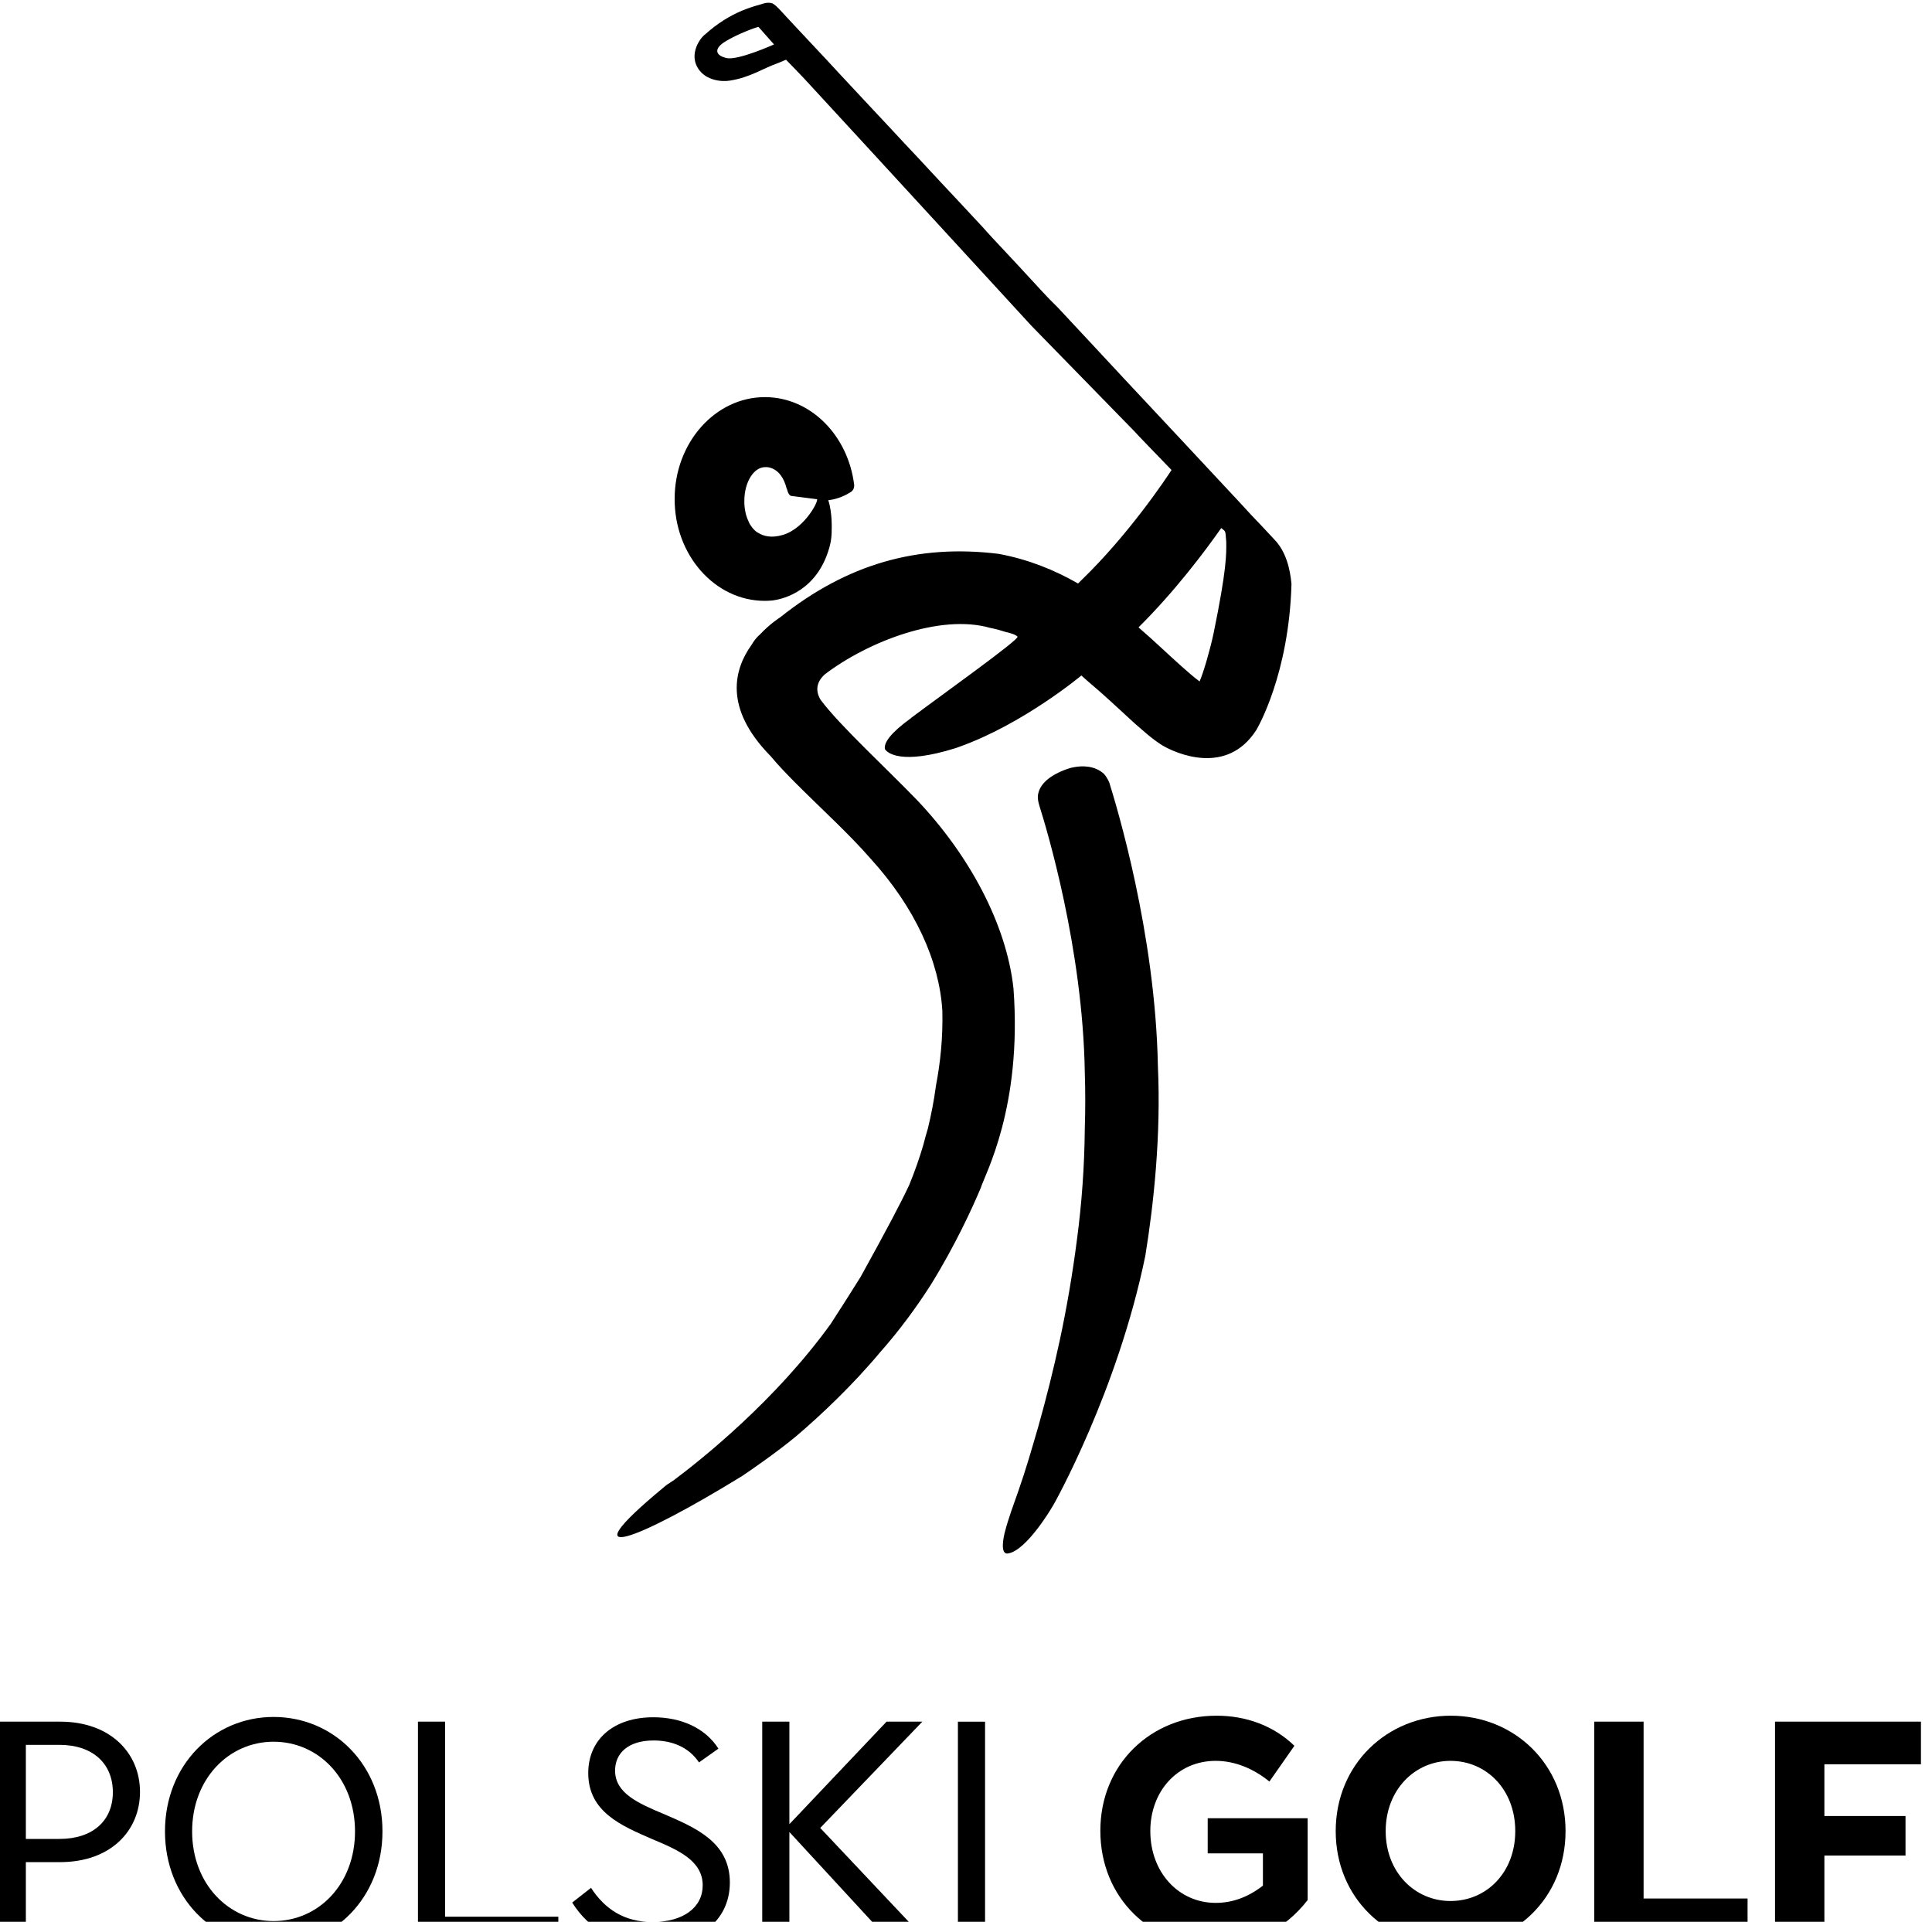 <svg
   width="100.533"
   height="100"
   viewBox="0 0 100.533 100"
   version="1.1"
   xml:space="preserve"
   style="clip-rule:evenodd;fill-rule:evenodd;stroke-linejoin:round;stroke-miterlimit:2"
   id="svg15"
   xmlns="http://www.w3.org/2000/svg"
   xmlns:svg="http://www.w3.org/2000/svg"><defs
   id="defs15" /> <g
   transform="translate(-1938,-22)"
   id="g15"
   style="fill:#000000"> <g
   transform="matrix(1,0,0,1.804,1858,0)"
   id="g14"
   style="fill:#000000"> <g
   id="Logo"
   transform="matrix(0.071,0,0,0.04,66.77,4.973)"
   style="fill:#000000"> <g
   transform="matrix(4.167,0,0,4.167,229.932,1495.74)"
   id="g1"
   style="fill:#000000"> <path
   d="m 0,2.606 c 5.915,0 9.387,-3.202 9.387,-8.085 0,-4.937 -3.527,-8.193 -9.387,-8.193 H -5.914 V 2.606 Z M -10.689,-17.688 H 0.109 c 8.898,0 14.053,5.481 14.053,12.154 0,6.729 -5.155,12.155 -14.053,12.155 h -6.023 v 13.673 h -4.775 z"
   style="fill:#000000;fill-rule:nonzero"
   id="path1" /> </g> <g
   transform="matrix(4.167,0,0,4.167,446.527,1501.17)"
   id="g2"
   style="fill:#000000"> <path
   d="m 0,0 c 0,-9.115 -6.403,-15.519 -14.325,-15.519 -7.868,0 -14.324,6.404 -14.324,15.519 0,9.116 6.456,15.519 14.324,15.519 C -6.403,15.519 0,9.116 0,0 m -33.424,0 c 0,-11.503 8.572,-19.805 19.099,-19.805 10.581,0 19.154,8.302 19.154,19.805 0,11.503 -8.573,19.805 -19.154,19.805 -10.527,0 -19.099,-8.302 -19.099,-19.805"
   style="fill:#000000;fill-rule:nonzero"
   id="path2" /> </g> <g
   transform="matrix(4.167,0,0,4.167,492.658,1580.3)"
   id="g3"
   style="fill:#000000"> <path
   d="m 0,-37.982 h 4.775 v 33.75 H 24.688 V 0 H 0 Z"
   style="fill:#000000;fill-rule:nonzero"
   id="path3" /> </g> <g
   transform="matrix(4.167,0,0,4.167,605.703,1449.62)"
   id="g4"
   style="fill:#000000"> <path
   d="m 0,24.689 3.31,-2.551 c 2.441,3.691 5.86,5.915 10.798,5.915 5.48,0 8.844,-2.551 8.844,-6.348 0,-4.287 -4.341,-6.132 -8.953,-8.031 C 8.682,11.395 2.822,9.007 2.822,2.28 c 0,-5.807 4.449,-9.659 11.449,-9.659 4.883,0 9.115,1.844 11.448,5.426 l -3.418,2.387 c -1.845,-2.713 -4.829,-3.798 -7.976,-3.798 -4.504,0 -6.783,2.225 -6.783,5.209 0,3.907 4.016,5.644 8.627,7.542 5.481,2.333 11.558,4.829 11.558,11.829 0,6.729 -5.643,10.852 -13.511,10.852 C 7.759,32.068 2.984,29.355 0,24.689"
   style="fill:#000000;fill-rule:nonzero"
   id="path4" /> </g> <g
   transform="matrix(4.167,0,0,4.167,744.979,1580.3)"
   id="g5"
   style="fill:#000000"> <path
   d="m 0,-37.982 h 4.775 v 17.743 l 17.092,-17.743 h 6.294 L 10.201,-19.587 28.975,0 H 22.464 L 4.775,-18.882 V 0 H 0 Z"
   style="fill:#000000;fill-rule:nonzero"
   id="path5" /> </g> <g
   transform="matrix(4.167,0,0,4.167,0,1230.67)"
   id="g6"
   style="fill:#000000"> <rect
   x="213.197"
   y="45.928"
   width="4.775"
   height="37.982"
   style="fill:#000000"
   id="rect5" /> </g> <g
   transform="matrix(4.167,0,0,4.167,992.775,1500.95)"
   id="g7"
   style="fill:#000000"> <path
   d="m 0,-0.055 c 0,-11.503 8.844,-19.913 20.456,-19.913 5.101,0 9.984,1.682 13.674,5.209 l -4.395,6.185 c -2.768,-2.224 -6.077,-3.581 -9.442,-3.581 -6.728,0 -11.503,5.263 -11.503,12.155 0,7.162 4.992,12.424 11.503,12.424 2.985,0 5.752,-1.03 8.302,-2.984 V 3.852 h -9.712 v -6.078 h 17.58 V 11.936 C 32.339,17.145 26.587,19.913 20.13,19.913 8.953,19.913 0,11.611 0,-0.055"
   style="fill:#000000;fill-rule:nonzero"
   id="path6" /> </g> <g
   transform="matrix(4.167,0,0,4.167,1296.87,1500.72)"
   id="g8"
   style="fill:#000000"> <path
   d="m 0,0.055 c 0,-7.163 -5.046,-12.154 -11.395,-12.154 -6.24,0 -11.395,4.991 -11.395,12.154 0,7.162 5.155,12.1 11.395,12.1 C -5.046,12.155 0,7.217 0,0.055 m -31.58,0 c 0,-11.558 9.062,-19.968 20.24,-19.968 11.177,0 20.184,8.41 20.184,19.968 0,11.611 -9.007,19.913 -20.184,19.913 -11.178,0 -20.24,-8.302 -20.24,-19.913"
   style="fill:#000000;fill-rule:nonzero"
   id="path7" /> </g> <g
   transform="matrix(4.167,0,0,4.167,1354.75,1580.3)"
   id="g9"
   style="fill:#000000"> <path
   d="M 0,-37.982 H 8.682 V -7.379 H 26.968 V 0 H 0 Z"
   style="fill:#000000;fill-rule:nonzero"
   id="path8" /> </g> <g
   transform="matrix(4.167,0,0,4.167,1487.25,1580.3)"
   id="g10"
   style="fill:#000000"> <path
   d="m 0,-37.982 h 25.665 v 7.38 H 8.682 v 8.953 h 14.27 v 6.836 H 8.682 V 0 H 0 Z"
   style="fill:#000000;fill-rule:nonzero"
   id="path9" /> </g> <g
   transform="matrix(4.167,0,0,4.167,760.15,514.371)"
   id="g11"
   style="fill:#000000"> <path
   d="m 0,12.453 c -2.026,0.6 -3.455,0.221 -4.408,-0.387 -0.048,-0.041 -0.109,-0.047 -0.146,-0.07 C -4.957,11.709 -5.286,11.359 -5.579,10.947 -5.787,10.678 -5.921,10.426 -5.97,10.291 -6.177,9.871 -6.36,9.432 -6.482,9 -6.69,8.211 -6.812,7.363 -6.788,6.564 c 0,-3.244 1.66,-5.861 3.7,-5.838 0,0 2.734,-0.287 3.747,3.733 h 0.037 c 0,0 0.22,1.187 0.793,1.254 l 4.322,0.545 v 0.023 c 0.013,0 0.073,0 0.085,-0.023 C 6.604,5.99 4.065,11.258 0,12.453 M 12.538,3.865 c -1.038,-8.57 -7.63,-15.224 -15.663,-15.254 -8.754,-0.025 -15.908,7.862 -15.92,17.574 -0.061,9.719 7.056,17.653 15.797,17.682 0.415,0 0.793,-0.016 1.197,-0.049 0,0 0.121,0 0.293,-0.029 0.073,-0.02 0.122,-0.02 0.171,-0.031 h 0.024 c 1.758,-0.26 7.582,-1.696 9.706,-9.045 0.22,-0.729 0.366,-1.516 0.403,-2.278 0.024,-0.25 0.024,-0.494 0.024,-0.726 v -0.012 c 0,0 0.159,-3.066 -0.598,-5.244 1.245,-0.143 2.539,-0.549 3.834,-1.338 0.61,-0.316 0.732,-0.867 0.732,-1.25"
   style="fill:#000000;fill-rule:nonzero"
   id="path10" /> </g> <g
   transform="matrix(4.167,0,0,4.167,999.282,1290.06)"
   id="g12"
   style="fill:#000000"> <path
   d="m 0,-130.878 c -0.036,-0.031 -0.34,-0.85 -0.964,-1.502 -1.649,-1.434 -3.821,-1.373 -5.202,-1.123 -0.402,0.062 -0.792,0.158 -1.184,0.305 -0.072,0.019 -0.134,0.045 -0.134,0.045 -0.122,0.037 -0.244,0.08 -0.353,0.127 -3.322,1.269 -4.37,2.867 -4.64,4.054 -0.184,0.713 0,1.463 0.11,1.842 0.012,0.08 0.036,0.123 0.061,0.215 v 0.017 c 1.295,4.016 7.655,24.735 8.009,46.159 0.11,3.306 0.11,6.605 0,9.814 v 0.111 c -0.062,6.36 -0.526,12.782 -1.379,19.081 -0.769,5.859 -1.77,11.695 -3.042,17.507 -1.096,4.981 -2.355,9.95 -3.759,14.844 -1.098,3.713 -2.185,7.449 -3.491,11.098 -0.842,2.357 -1.722,4.654 -2.368,7.07 -0.208,0.732 -0.99,4.15 0.622,3.762 3.187,-0.563 7.532,-7.78 7.532,-7.78 v -0.011 c 0.11,-0.196 0.244,-0.391 0.368,-0.588 C -9.718,-5.974 1.454,-25.485 6.35,-48.948 7.838,-57.983 9.12,-69.776 8.56,-81.79 8.119,-104.794 1.27,-126.866 0,-130.878"
   style="fill:#000000;fill-rule:nonzero"
   id="path11" /> </g> <g
   transform="matrix(4.167,0,0,4.167,1075.64,855.215)"
   id="g13"
   style="fill:#000000"> <path
   d="m 0,-52.16 c -0.622,2.814 -1.722,6.568 -2.43,8.18 -0.939,-0.684 -2.124,-1.684 -3.32,-2.746 -2.197,-1.924 -4.627,-4.243 -7.422,-6.612 6.433,-6.267 11.756,-13.269 14.551,-17.189 0.855,0.681 0.696,0.371 0.88,2.375 0.024,2.092 0.11,4.679 -2.259,15.992 m -85.582,-99.693 c -2.014,-0.422 -2.393,-1.623 -0.183,-2.92 1.966,-1.182 5.006,-2.321 5.75,-2.479 l 2.735,3.035 c 0,0 -6.287,2.784 -8.302,2.364 m 96.313,83.322 c -1.256,-1.361 -2.636,-2.766 -4.053,-4.236 -0.696,-0.758 -1.404,-1.5 -2.099,-2.241 -6.716,-7.082 -13.454,-14.193 -20.182,-21.259 -3.918,-4.164 -7.861,-8.293 -11.78,-12.442 -1.001,-0.971 -1.856,-1.808 -2.576,-2.594 -2.991,-3.199 -5.984,-6.386 -8.999,-9.535 -0.646,-0.709 -1.318,-1.404 -1.929,-2.101 -0.023,-0.043 -0.061,-0.067 -0.097,-0.09 -0.366,-0.373 -0.696,-0.738 -1.05,-1.111 -0.805,-0.866 -1.647,-1.733 -2.478,-2.618 -1.112,-1.173 -2.246,-2.363 -3.382,-3.554 -1.392,-1.479 -2.795,-2.948 -4.188,-4.432 -1.525,-1.574 -3.015,-3.168 -4.528,-4.762 -1.6,-1.691 -3.211,-3.367 -4.811,-5.06 -1.489,-1.586 -2.991,-3.162 -4.493,-4.737 -1.416,-1.527 -2.857,-3.035 -4.296,-4.541 -1.063,-1.117 -2.137,-2.24 -3.212,-3.375 -0.561,-0.587 -1.11,-1.191 -1.684,-1.779 -0.318,-0.353 -0.66,-0.699 -0.99,-1.053 -0.305,-0.343 -1.208,-1.271 -1.647,-1.326 -0.879,-0.158 -1.306,0.072 -2.076,0.287 -1.038,0.27 -2.136,0.641 -3.113,1.039 -2.161,0.895 -4.334,2.215 -6.409,4.053 -0.892,0.592 -3.016,3.455 -1.222,6.043 1.368,1.99 4.103,2.25 5.58,1.99 3.504,-0.545 5.737,-2.105 8.424,-3.033 l 1.392,-0.57 c 0.024,0 3.137,3.197 3.137,3.197 16.287,17.375 34.099,36.506 40.006,42.824 l 18.168,18.319 c 0.45,0.535 3.516,3.601 6.493,6.66 -0.902,1.367 -7.458,11.096 -15.869,19.076 -0.208,0.187 -0.404,0.379 -0.575,0.561 -4.078,-2.307 -8.692,-4.168 -13.954,-5.129 -14.259,-1.733 -26.651,1.746 -38.444,10.99 l -0.013,0.01 c 0,0 -1.733,1.056 -3.528,2.943 -0.073,0.062 -0.147,0.129 -0.22,0.195 -0.488,0.459 -0.903,0.996 -1.257,1.6 -3.053,4.176 -4.969,10.889 3.26,19.176 0.012,0.004 0.037,0.015 0.048,0.039 1.417,1.693 2.857,3.121 4.262,4.537 4.871,4.803 9.473,8.869 13.343,13.234 7.912,8.539 12.111,17.842 12.636,26.315 0.123,4.736 -0.367,9.091 -1.111,12.92 v 0.007 c -0.354,2.623 -0.842,5.079 -1.428,7.459 -0.343,1.086 -0.574,1.989 -0.782,2.772 -0.708,2.416 -1.563,4.748 -2.503,7.019 -1.44,3.028 -3.906,7.643 -8.545,15.895 -1.673,2.639 -3.418,5.336 -5.25,8.119 -9.73,13.295 -22.707,23.453 -27.555,27.031 -0.805,0.535 -1.269,0.828 -1.269,0.828 -0.257,0.182 -0.464,0.368 -0.684,0.549 l -0.024,0.026 0.024,-0.026 c -16.933,13.797 -4.639,9.184 14.015,-2.123 0,0 0.037,0 0.061,-0.049 0.831,-0.525 6.031,-4.052 9.389,-6.812 4.346,-3.65 9.84,-8.742 14.796,-14.578 3.333,-3.699 6.337,-7.738 8.827,-11.572 4.359,-6.936 7.362,-13.416 8.803,-16.799 0.72,-2.321 7.301,-13.918 5.751,-34.471 -1.234,-11.309 -7.986,-23.348 -16.984,-32.645 -5.31,-5.425 -13.636,-12.939 -16.958,-17.353 -1.268,-2.098 -0.121,-3.633 0.783,-4.408 7.654,-5.713 20.326,-10.475 29.02,-8.026 1,0.184 1.928,0.446 2.867,0.744 h 0.014 c 0,0 0.072,0.004 0.158,0.032 0.44,0.101 1.502,0.383 1.808,0.752 0.402,0.461 -14.005,10.564 -18.594,13.97 -0.086,0.073 -0.184,0.159 -0.282,0.227 -3.43,2.459 -4.676,4.168 -4.444,5.248 0,0 0.013,0.049 0.062,0.111 0.378,0.477 2.661,2.723 12.367,-0.269 0.195,-0.053 0.354,-0.129 0.561,-0.196 11.343,-3.96 21.561,-12.373 21.561,-12.373 l 0.976,0.862 c 2.832,2.338 5.567,4.859 8.302,7.338 1.502,1.269 2.905,2.599 4.908,3.863 2.49,1.459 11.379,5.324 16.555,-2.594 0.011,-0.025 0.036,-0.025 0.036,-0.049 0.208,-0.343 5.738,-9.64 6.176,-25.259 -0.243,-2.674 -1.011,-5.684 -3.002,-7.68"
   style="fill:#000000;fill-rule:nonzero"
   id="path12" /> </g> </g> </g> </g> </svg>
